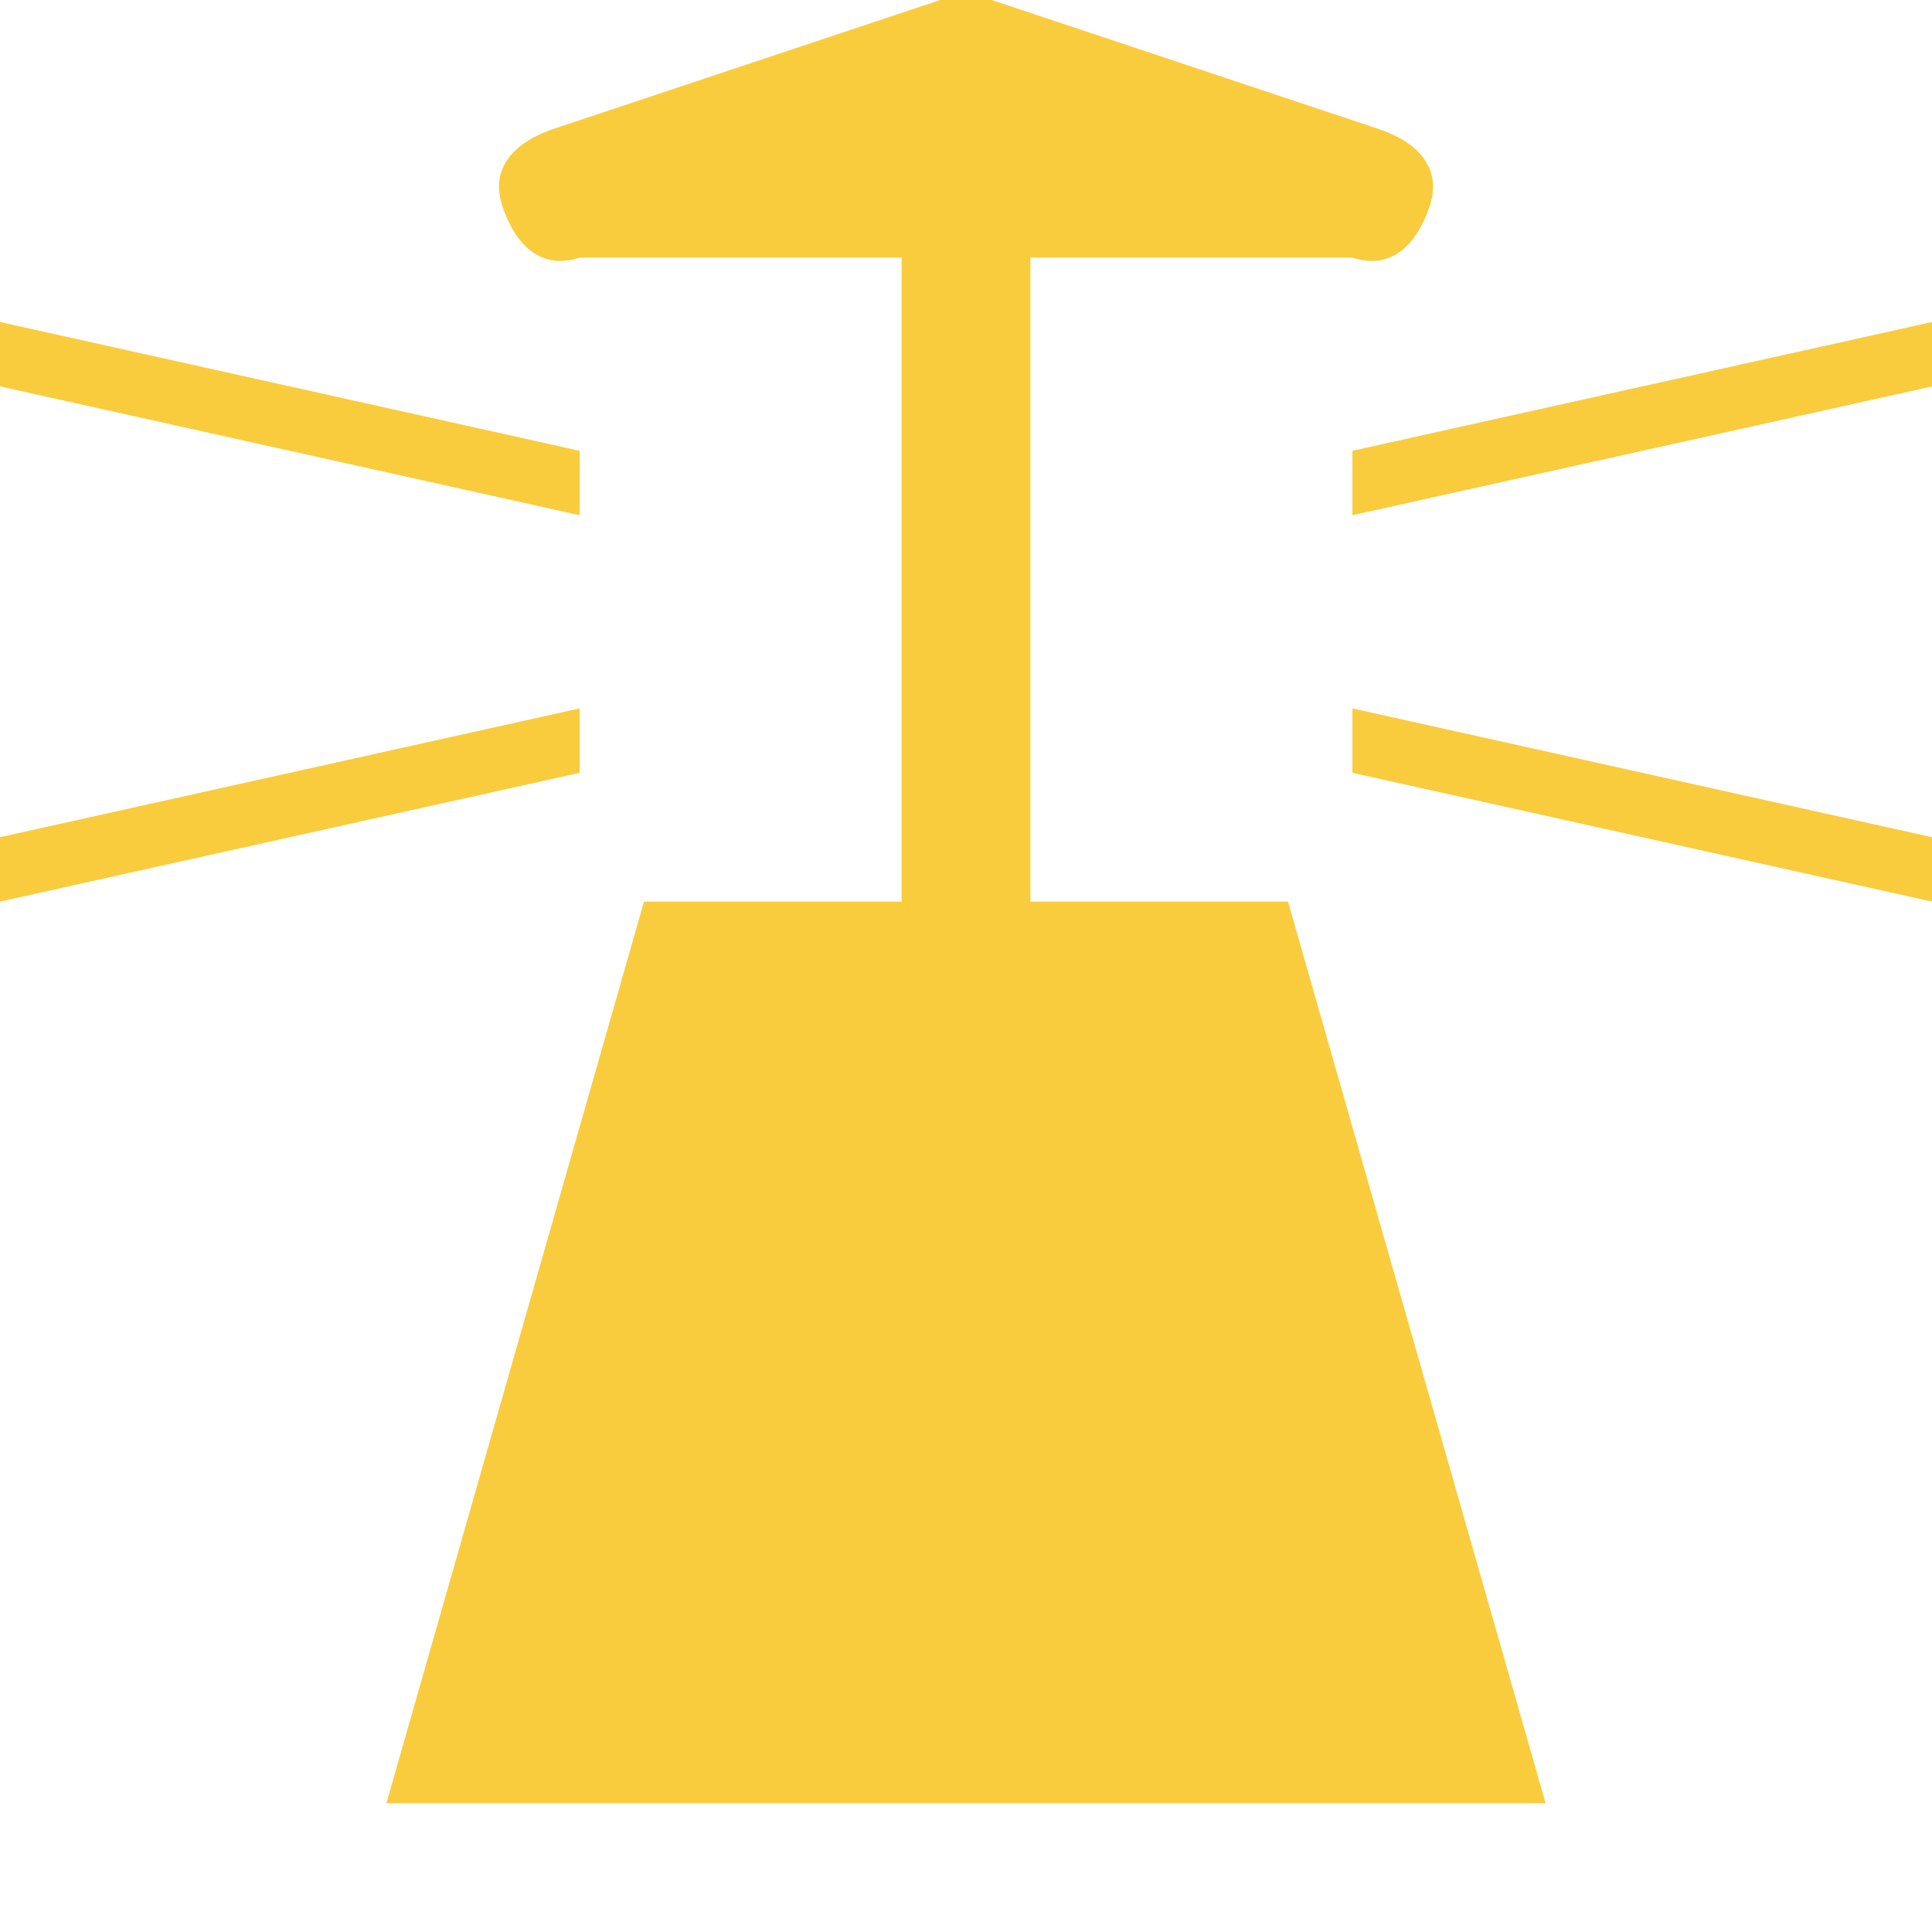 <?xml version="1.0" encoding="utf-8"?>
<!-- Generator: Adobe Illustrator 21.0.2, SVG Export Plug-In . SVG Version: 6.00 Build 0)  -->
<svg version="1.1" id="Layer_1" xmlns="http://www.w3.org/2000/svg" xmlns:xlink="http://www.w3.org/1999/xlink" x="0px" y="0px"
	 viewBox="0 0 15 15" style="enable-background:new 0 0 15 15;" xml:space="preserve">
<path fill="#F9CC3D" d="M4.5,6L0,7V6.5l4.5-1V6z M4.5,3.5L0,2.5V3l4.5,1V3.5z M10.5,3.5V4L15,3V2.5L10.5,3.5z M10.5,6L15,7V6.5l-4.5-1
	V6z M8,7V2h2.5c0.3,0.1,0.5-0.1,0.6-0.4C11.2,1.3,11,1.1,10.7,1l-3-1C7.6-0.1,7.4-0.1,7.3,0l-3,1C4,1.1,3.8,1.3,3.9,1.6
	S4.2,2.1,4.5,2H7v5H5l-2,7h9l-2-7H8z"/>
</svg>
